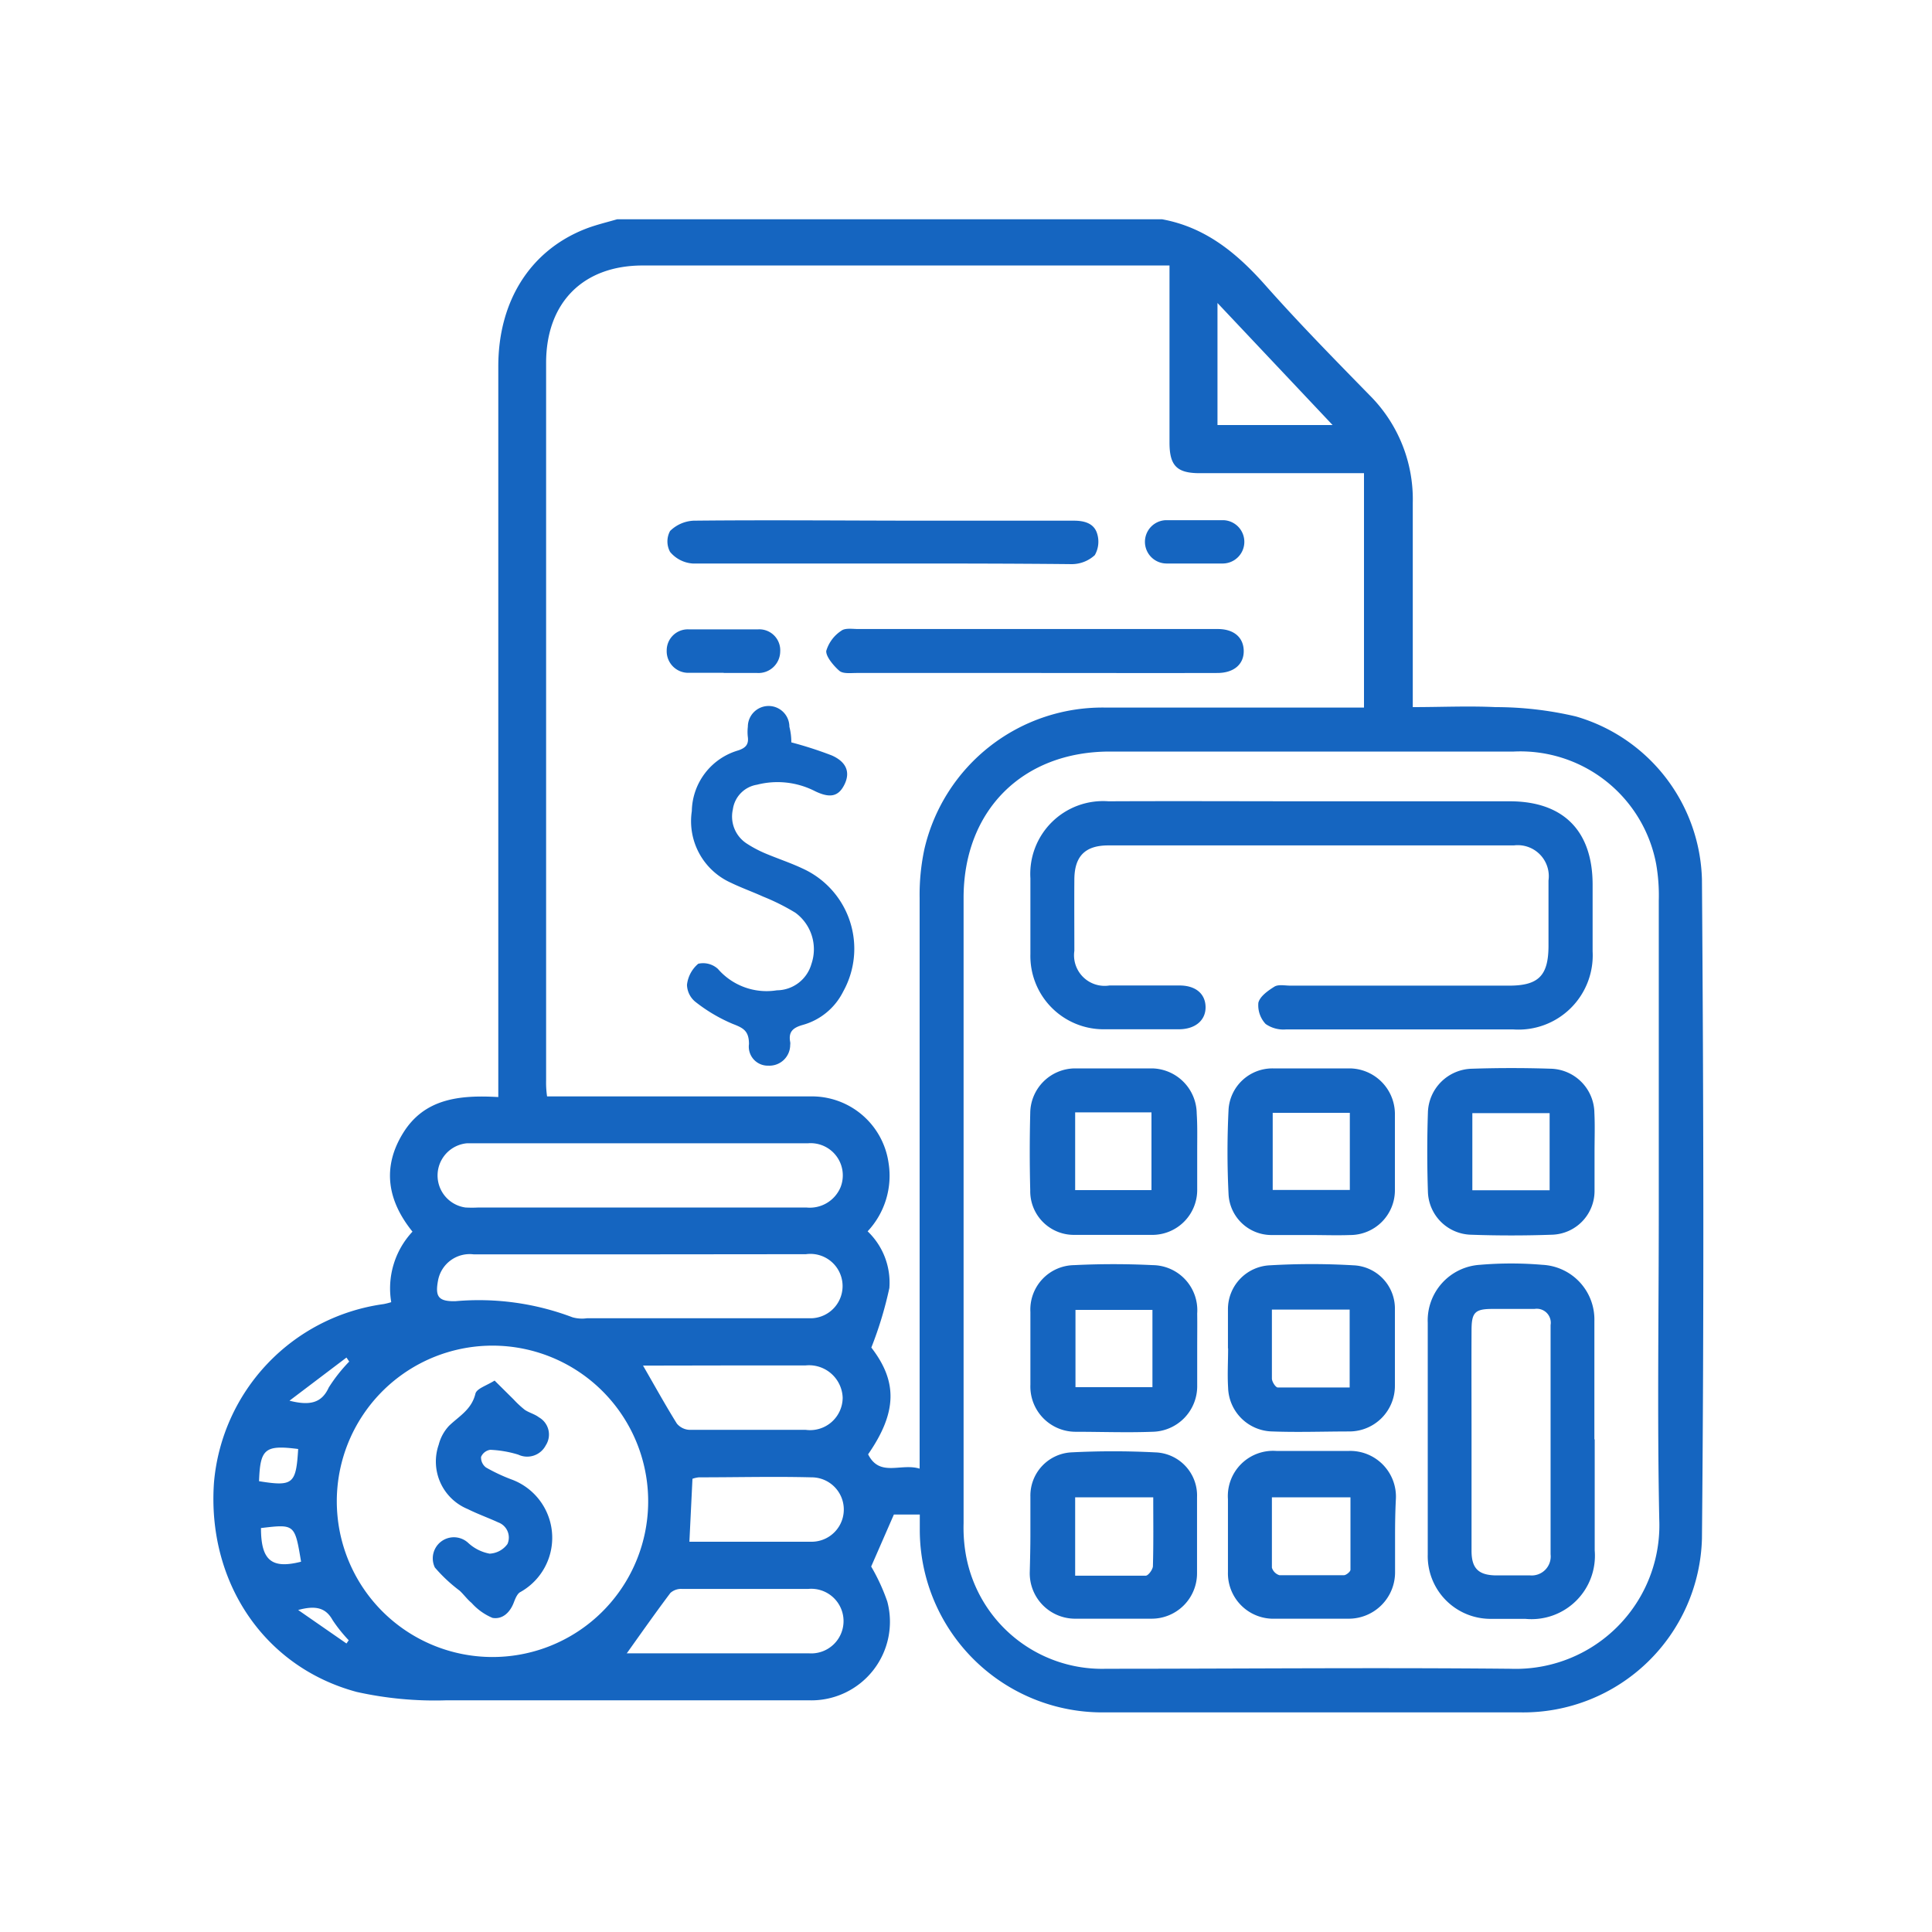 <svg xmlns="http://www.w3.org/2000/svg" width="120" height="120" viewBox="0 0 120 120">
  <g id="icon1" transform="translate(-0.48)">
    <rect id="Rectángulo_36243" data-name="Rectángulo 36243" width="120" height="120" transform="translate(0.48)" fill="none"/>
    <path id="Trazado_139876" data-name="Trazado 139876" d="M72.66,13.62c2.73.5,4.69,2.14,6.47,4.16,2.06,2.32,4.25,4.55,6.42,6.77a9.13,9.13,0,0,1,2.68,6.69c0,3.87,0,7.73,0,11.6v1.08c1.77,0,3.45-.08,5.13,0a21.848,21.848,0,0,1,5,.58,10.84,10.84,0,0,1,7.831,10.13c.1,13.65.13,27.3,0,40.94A11.1,11.1,0,0,1,95,106.36H69A11.34,11.34,0,0,1,57.61,95v-.93H56L54.59,97.3a12.17,12.17,0,0,1,1,2.17,4.88,4.88,0,0,1-4.84,6.14H28.19a22.34,22.34,0,0,1-5.55-.52c-5.78-1.55-9.3-6.85-8.87-13A12.25,12.25,0,0,1,24.3,81a4.191,4.191,0,0,0,.48-.12A5.16,5.16,0,0,1,26.1,76.5c-1.56-1.93-1.9-4-.58-6.13S29,68,31.43,68.14V22.76c0-4.08,2-7.19,5.38-8.53.63-.25,1.31-.41,2-.61ZM57.6,91.22V55.77a13.55,13.55,0,0,1,.3-3.05,11.35,11.35,0,0,1,11.3-8.77h16V29.39H75c-1.42,0-1.88-.46-1.88-1.9v-11H40.4c-3.72,0-6,2.32-6,6.05V67.1a5.939,5.939,0,0,0,.06,1H50.82a4.81,4.81,0,0,1,4.85,4.13,5.05,5.05,0,0,1-1.3,4.25A4.4,4.4,0,0,1,55.72,80a23.591,23.591,0,0,1-1.12,3.7c1.62,2.1,1.62,4-.2,6.63C55.12,91.77,56.43,90.86,57.6,91.22Zm45.91-16V55.94a11.36,11.36,0,0,0-.16-2.26,8.58,8.58,0,0,0-8.84-7H69.42c-5.43,0-9.09,3.66-9.09,9.09V94.62a9.72,9.72,0,0,0,.09,1.62,8.59,8.59,0,0,0,8.78,7.41c8.36,0,16.73-.08,25.09,0a8.92,8.92,0,0,0,9.25-9.27c-.13-6.38-.03-12.77-.03-19.17Zm-72.46,27.7a9.67,9.67,0,1,0-6.839-2.853,9.68,9.68,0,0,0,6.839,2.853ZM40.25,75H50.56a2.07,2.07,0,0,0,2.12-1.24,2,2,0,0,0-2-2.75H29.5A2.008,2.008,0,0,0,29.39,75a7.3,7.3,0,0,0,.81,0Zm0,2.91H29.9a2,2,0,0,0-2.21,1.61c-.19,1,0,1.32,1.07,1.3a16.43,16.43,0,0,1,7.28,1,2.18,2.18,0,0,0,.89.06H50.88a2,2,0,1,0-.34-3.98Zm-.83,24.78H50.71a2.007,2.007,0,1,0-.02-4H42.83a1,1,0,0,0-.71.25c-.94,1.25-1.81,2.49-2.73,3.78Zm1-17.87c.74,1.28,1.39,2.46,2.1,3.6a1.08,1.08,0,0,0,.78.39h7.22a2.025,2.025,0,0,0,2.3-2,2.09,2.09,0,0,0-2.31-2H45.9ZM43.3,95.76h7.59a2,2,0,0,0,0-4c-2.32-.06-4.65,0-7,0a1.67,1.67,0,0,0-.4.09ZM76.1,18.82V26.4h7.15ZM16.69,94.91c0,2,.65,2.56,2.49,2.09C18.79,94.66,18.79,94.66,16.69,94.91ZM19,90c-2.08-.27-2.36,0-2.43,2C18.68,92.34,18.87,92.18,19,90Zm3.17-5.43L22,84.32,18.46,87c1.26.32,2,.15,2.44-.82A9.87,9.87,0,0,1,22.17,84.57ZM19,100l3,2.08.14-.2a9.21,9.21,0,0,1-1-1.25C20.73,99.89,20.13,99.69,19,100Z" fill="#1565c0"/>
    <path id="Trazado_139877" data-name="Trazado 139877" d="M49.63,46.11a24,24,0,0,1,2.51.81c.93.41,1.16,1.06.79,1.81s-.9.86-1.83.41a5.11,5.11,0,0,0-3.6-.4A1.8,1.8,0,0,0,46,50.27a2,2,0,0,0,.87,2.13A7.43,7.43,0,0,0,48,53c.78.33,1.58.59,2.34.95a5.47,5.47,0,0,1,2.51,7.64,4,4,0,0,1-2.51,2.07c-.6.17-.9.42-.78,1.06a.54.54,0,0,1,0,.18,1.29,1.29,0,0,1-1.35,1.29A1.18,1.18,0,0,1,47,64.85c0-.82-.35-1-1-1.25a10,10,0,0,1-2.31-1.36,1.41,1.41,0,0,1-.54-1.07,2,2,0,0,1,.7-1.31,1.36,1.36,0,0,1,1.22.32,4,4,0,0,0,3.66,1.33,2.25,2.25,0,0,0,2.15-1.64,2.81,2.81,0,0,0-1-3.18,13.49,13.49,0,0,0-2-1c-.66-.3-1.34-.54-2-.86a4.19,4.19,0,0,1-2.43-4.45,4,4,0,0,1,2.88-3.77c.45-.15.66-.36.6-.83a2.74,2.74,0,0,1,0-.64,1.29,1.29,0,0,1,2.58,0A3.783,3.783,0,0,1,49.63,46.11Z" fill="#1565c0"/>
    <path id="Trazado_139878" data-name="Trazado 139878" d="M64.68,41.8h-11c-.36,0-.83.06-1.06-.13s-.85-.84-.82-1.24a2.27,2.27,0,0,1,.93-1.25c.24-.19.7-.11,1.06-.11H76.12c1,0,1.59.52,1.61,1.34s-.58,1.39-1.64,1.39C72.29,41.81,68.49,41.8,64.68,41.8Z" fill="#1565c0"/>
    <path id="Trazado_139879" data-name="Trazado 139879" d="M55.44,35H43.5a2,2,0,0,1-1.4-.72,1.36,1.36,0,0,1,0-1.3,2.23,2.23,0,0,1,1.47-.64c4.79-.05,9.58,0,14.38,0h9.22c.66,0,1.27.16,1.46.82a1.68,1.68,0,0,1-.15,1.32,2.12,2.12,0,0,1-1.42.56C63.22,35,59.33,35,55.44,35Z" fill="#1565c0"/>
    <path id="Trazado_139880" data-name="Trazado 139880" d="M45.43,41.79H43.26a1.34,1.34,0,0,1-1.37-1.38,1.31,1.31,0,0,1,1.35-1.32h4.34a1.3,1.3,0,0,1,1.36,1.38,1.35,1.35,0,0,1-1.43,1.33H45.43Z" fill="#1565c0"/>
    <path id="Trazado_139881" data-name="Trazado 139881" d="M74.64,35H72.92a1.346,1.346,0,0,1-.05-2.69h3.62A1.346,1.346,0,0,1,76.45,35Z" fill="#1565c0"/>
    <path id="Trazado_139882" data-name="Trazado 139882" d="M81.93,49.77H94.25c3.33,0,5.14,1.83,5.15,5.15v4.17a4.61,4.61,0,0,1-4.92,4.85H80.35a1.93,1.93,0,0,1-1.26-.34,1.7,1.7,0,0,1-.45-1.32c.1-.4.6-.75,1-1,.25-.15.65-.06,1-.06H94.21c1.83,0,2.44-.62,2.45-2.45V54.69a1.928,1.928,0,0,0-2.15-2.18H69.32c-1.45,0-2.1.68-2.11,2.11s0,3,0,4.44a1.9,1.9,0,0,0,2.18,2.15h4.35c1,0,1.6.51,1.62,1.32s-.6,1.39-1.64,1.4H69.1a4.55,4.55,0,0,1-4.62-4.67V54.55a4.52,4.52,0,0,1,4.85-4.78C73.53,49.75,77.73,49.77,81.93,49.77Z" fill="#1565c0"/>
    <path id="Trazado_139883" data-name="Trazado 139883" d="M99.53,89.42V96.3a3.94,3.94,0,0,1-4.31,4.25H93.05a3.9,3.9,0,0,1-3.89-4V82.16a3.46,3.46,0,0,1,3.24-3.6,22.849,22.849,0,0,1,3.88,0,3.4,3.4,0,0,1,3.23,3.49c0,2.44,0,4.89,0,7.33Zm-7.65-.09v7c0,1.07.42,1.49,1.46,1.52h2.17a1.18,1.18,0,0,0,1.28-1.31V82.3a.87.87,0,0,0-1-1H93.18c-1.1,0-1.3.22-1.3,1.35C91.87,84.87,91.88,87.1,91.88,89.33Z" fill="#1565c0"/>
    <path id="Trazado_139884" data-name="Trazado 139884" d="M76.75,83.76V81.32a2.73,2.73,0,0,1,2.62-2.73,44.414,44.414,0,0,1,5.16,0,2.69,2.69,0,0,1,2.59,2.76v4.71a2.83,2.83,0,0,1-2.81,2.85c-1.6,0-3.21.06-4.8,0a2.8,2.8,0,0,1-2.75-2.72c-.05-.81,0-1.63,0-2.45Zm2.73-2.42v4.28c0,.2.23.56.37.56h4.46V81.34Z" fill="#1565c0"/>
    <path id="Trazado_139885" data-name="Trazado 139885" d="M87.13,95.36v2.26a2.88,2.88,0,0,1-2.93,2.92H79.68a2.82,2.82,0,0,1-2.93-2.9V93.12a2.81,2.81,0,0,1,3-3h4.52a2.84,2.84,0,0,1,2.91,3C87.14,93.91,87.13,94.64,87.13,95.36ZM79.48,93v4.37a.71.71,0,0,0,.47.47h4c.14,0,.41-.22.41-.34V93Z" fill="#1565c0"/>
    <path id="Trazado_139886" data-name="Trazado 139886" d="M74.84,83.79v2.26a2.83,2.83,0,0,1-2.78,2.88c-1.59.06-3.19,0-4.79,0A2.81,2.81,0,0,1,64.48,86c0-1.5,0-3,0-4.51a2.76,2.76,0,0,1,2.72-2.91c1.62-.08,3.26-.08,4.88,0a2.8,2.8,0,0,1,2.76,3C74.85,82.29,74.84,83,74.84,83.79Zm-2.78-2.43H67.28v4.8h4.78Z" fill="#1565c0"/>
    <path id="Trazado_139887" data-name="Trazado 139887" d="M64.48,95.32V92.97A2.69,2.69,0,0,1,67,90.21a50.881,50.881,0,0,1,5.24,0A2.68,2.68,0,0,1,74.83,93v4.7A2.82,2.82,0,0,1,72,100.54H67.21a2.82,2.82,0,0,1-2.77-2.87C64.46,96.89,64.48,96.1,64.48,95.32ZM72.11,93H67.26v4.87h4.38c.16,0,.44-.38.45-.59C72.13,95.82,72.11,94.43,72.11,93Z" fill="#1565c0"/>
    <path id="Trazado_139888" data-name="Trazado 139888" d="M81.88,76.71H79.44a2.67,2.67,0,0,1-2.65-2.49,52.834,52.834,0,0,1,0-5.34,2.73,2.73,0,0,1,2.74-2.52h4.8a2.84,2.84,0,0,1,2.79,2.78v4.8a2.78,2.78,0,0,1-2.78,2.77C83.52,76.74,82.7,76.71,81.88,76.71Zm-2.35-2.8h4.79V69.12H79.53Z" fill="#1565c0"/>
    <path id="Trazado_139889" data-name="Trazado 139889" d="M99.52,71.54v2.45a2.72,2.72,0,0,1-2.63,2.7c-1.69.06-3.39.06-5.07,0A2.75,2.75,0,0,1,89.17,74q-.08-2.45,0-4.89a2.8,2.8,0,0,1,2.74-2.73q2.45-.08,4.89,0a2.78,2.78,0,0,1,2.71,2.74C99.55,69.91,99.52,70.73,99.52,71.54Zm-7.59,2.39h4.8V69.14h-4.8Z" fill="#1565c0"/>
    <path id="Trazado_139890" data-name="Trazado 139890" d="M74.84,71.5v2.36a2.79,2.79,0,0,1-2.71,2.84h-5a2.71,2.71,0,0,1-2.66-2.76q-.06-2.4,0-4.8a2.8,2.8,0,0,1,2.77-2.78h4.81a2.83,2.83,0,0,1,2.76,2.8C74.86,69.93,74.84,70.72,74.84,71.5Zm-7.58-2.41v4.83H72V69.09Z" fill="#1565c0"/>
    <path id="Trazado_139891" data-name="Trazado 139891" d="M31.2,85.75l1.18,1.17a6.13,6.13,0,0,0,.7.65c.27.18.61.26.87.46a1.23,1.23,0,0,1,.43,1.74,1.3,1.3,0,0,1-1.71.58,6.9,6.9,0,0,0-1.74-.3.74.74,0,0,0-.57.44.77.77,0,0,0,.31.66,11,11,0,0,0,1.55.73,3.86,3.86,0,0,1,.59,7c-.19.09-.31.38-.4.61-.23.64-.7,1.11-1.34,1a3.61,3.61,0,0,1-1.3-.93c-.27-.22-.48-.52-.74-.76a9.62,9.62,0,0,1-1.54-1.44,1.31,1.31,0,0,1,2.08-1.52,2.67,2.67,0,0,0,1.32.66A1.45,1.45,0,0,0,32,95.9a1,1,0,0,0-.57-1.34c-.63-.29-1.28-.52-1.9-.83a3.19,3.19,0,0,1-1.8-4,2.69,2.69,0,0,1,.64-1.17c.62-.6,1.4-1,1.64-2C30.1,86.24,30.67,86.08,31.2,85.75Z" fill="#1565c0"/>
  </g>
</svg>
